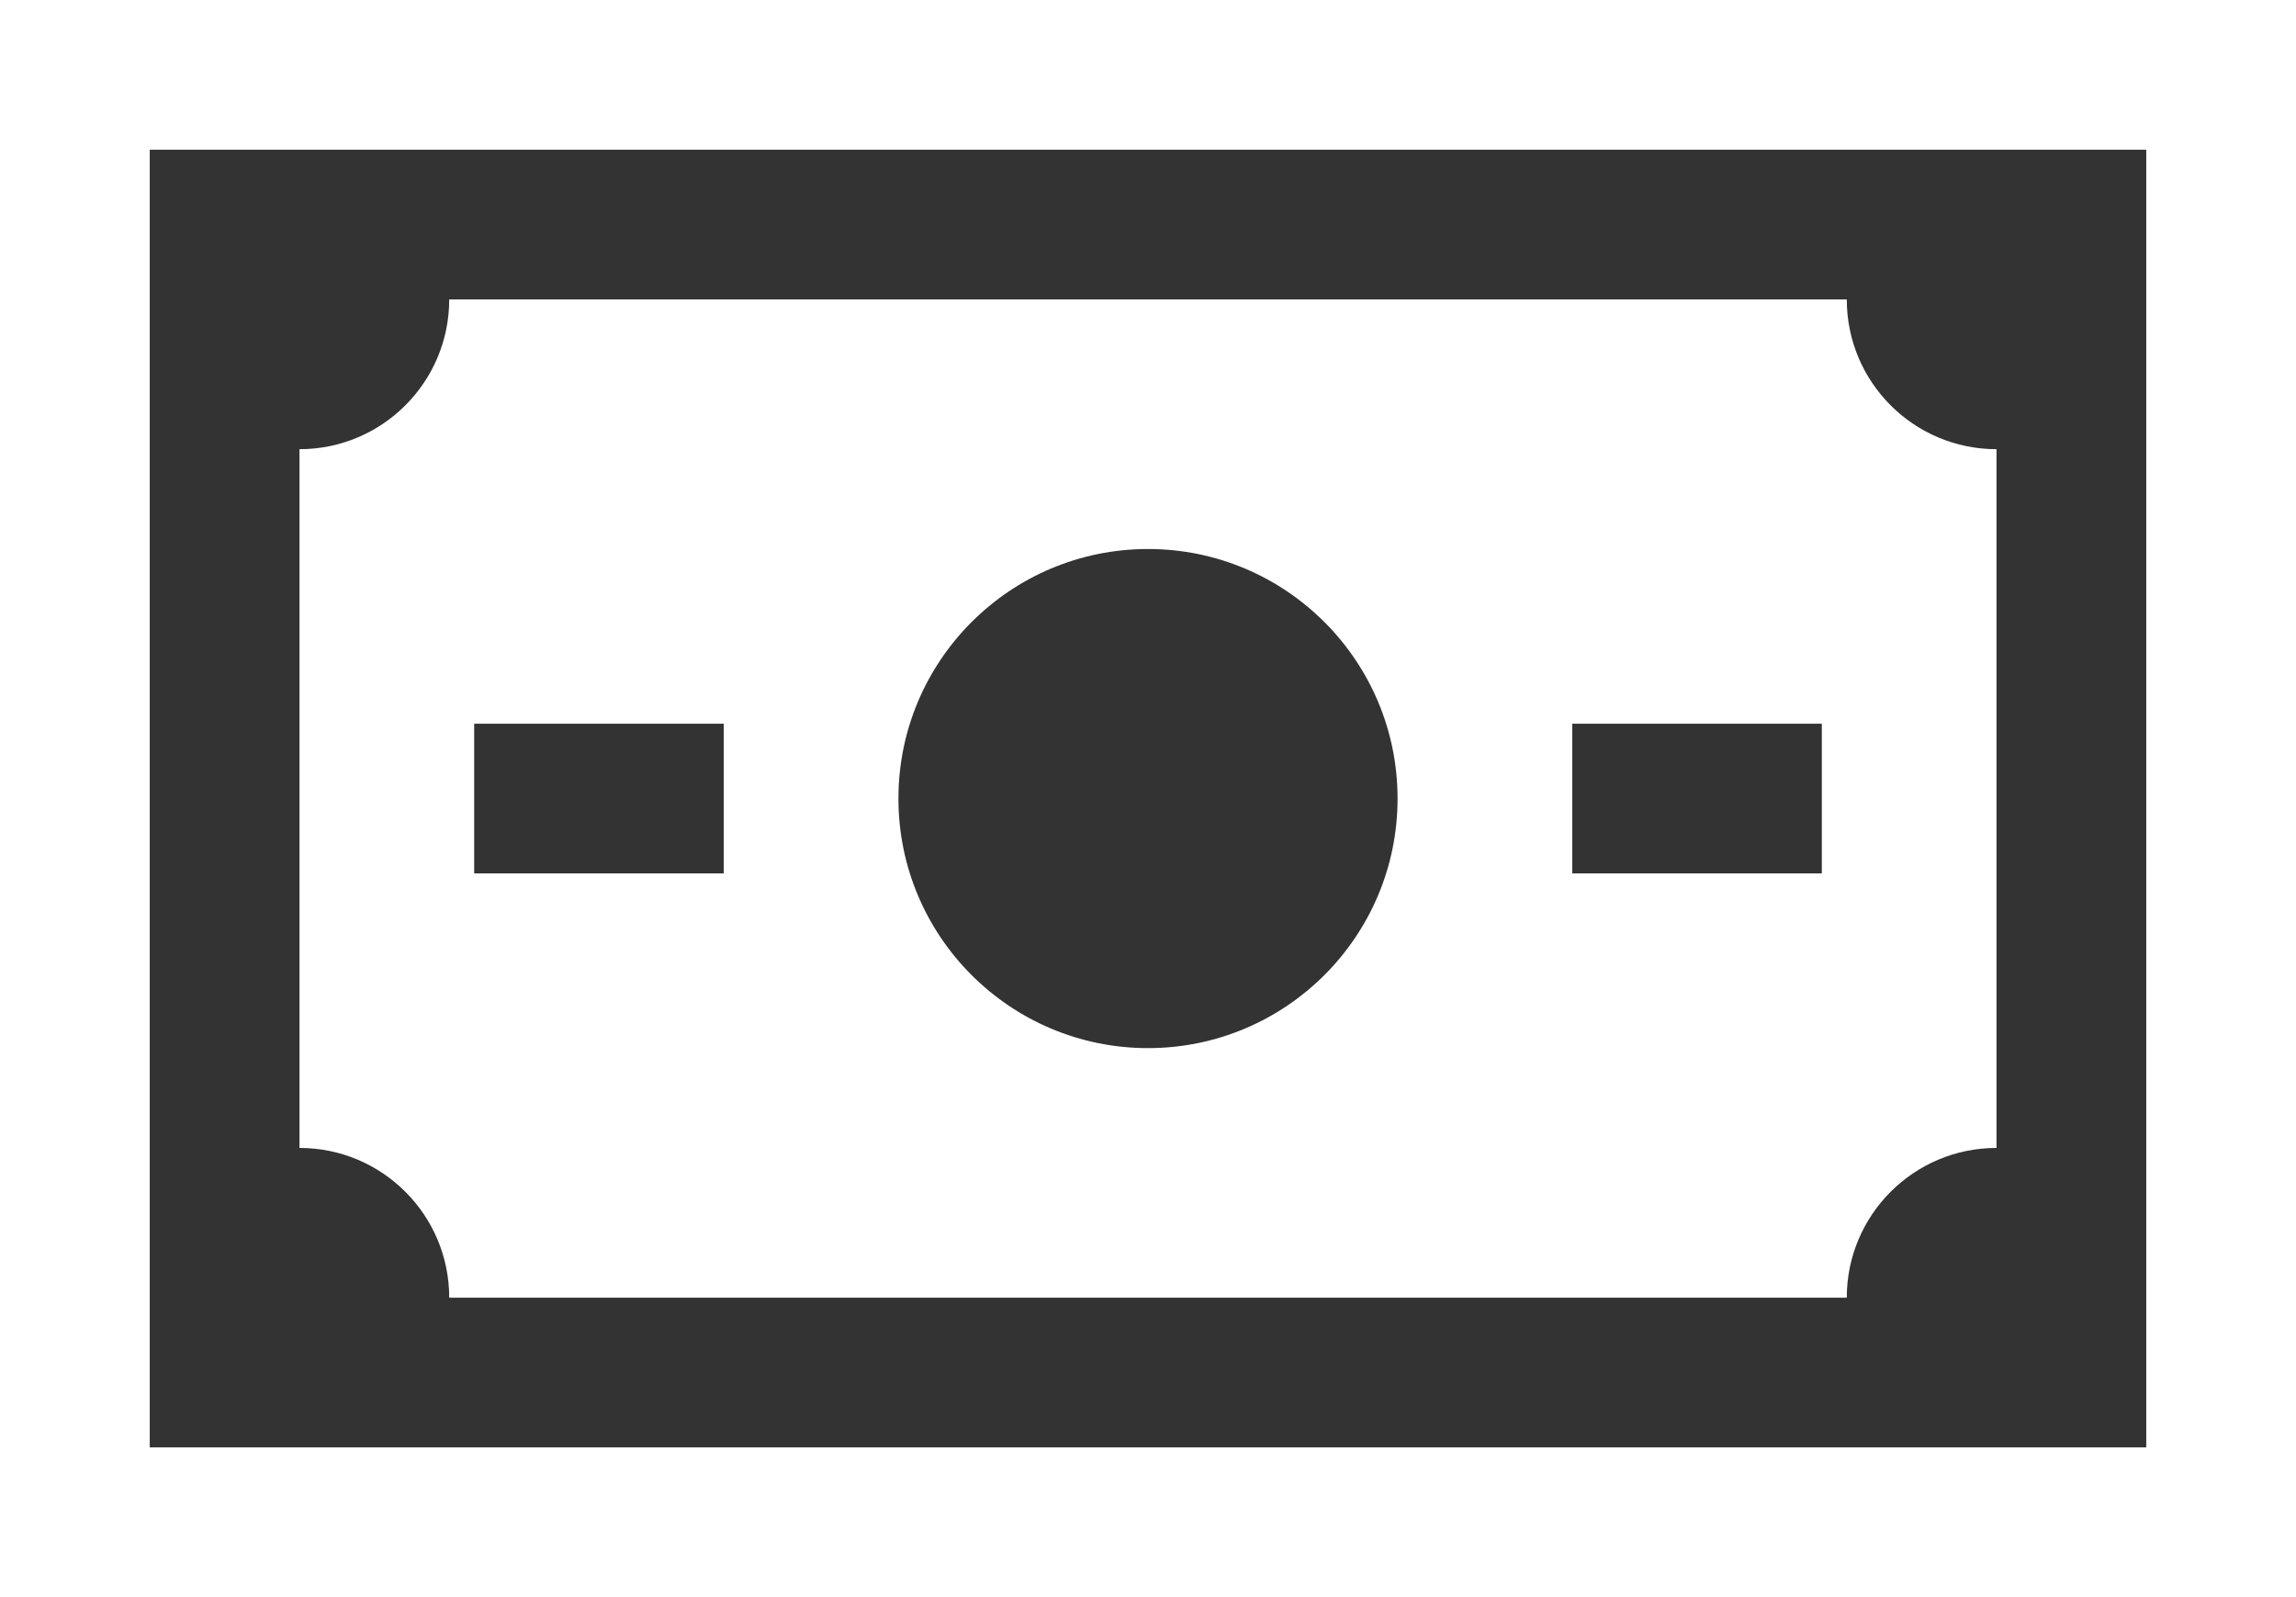 <svg width="46" height="32" viewBox="0 0 46 32" fill="none" xmlns="http://www.w3.org/2000/svg">
<rect x="0" y="0" width="46" height="32" fill="#333333" stroke="none"/>
<path fill-rule="evenodd" clip-rule="evenodd" d="M0 0H46V32H0V0ZM3 3V29H43V3H3Z" fill="white"/>
<path fill-rule="evenodd" clip-rule="evenodd" d="M9 6C9 7.657 7.657 9 6 9V23C7.657 23 9 24.343 9 26H37C37 24.343 38.343 23 40 23V9C38.343 9 37 7.657 37 6H9ZM28 16C28 18.761 25.761 21 23 21C20.239 21 18 18.761 18 16C18 13.239 20.239 11 23 11C25.761 11 28 13.239 28 16ZM31.5 14.5H36.5V17.5H31.5V14.5ZM9.5 14.5V17.5H14.5V14.5H9.5Z" fill="white"/>
</svg>
